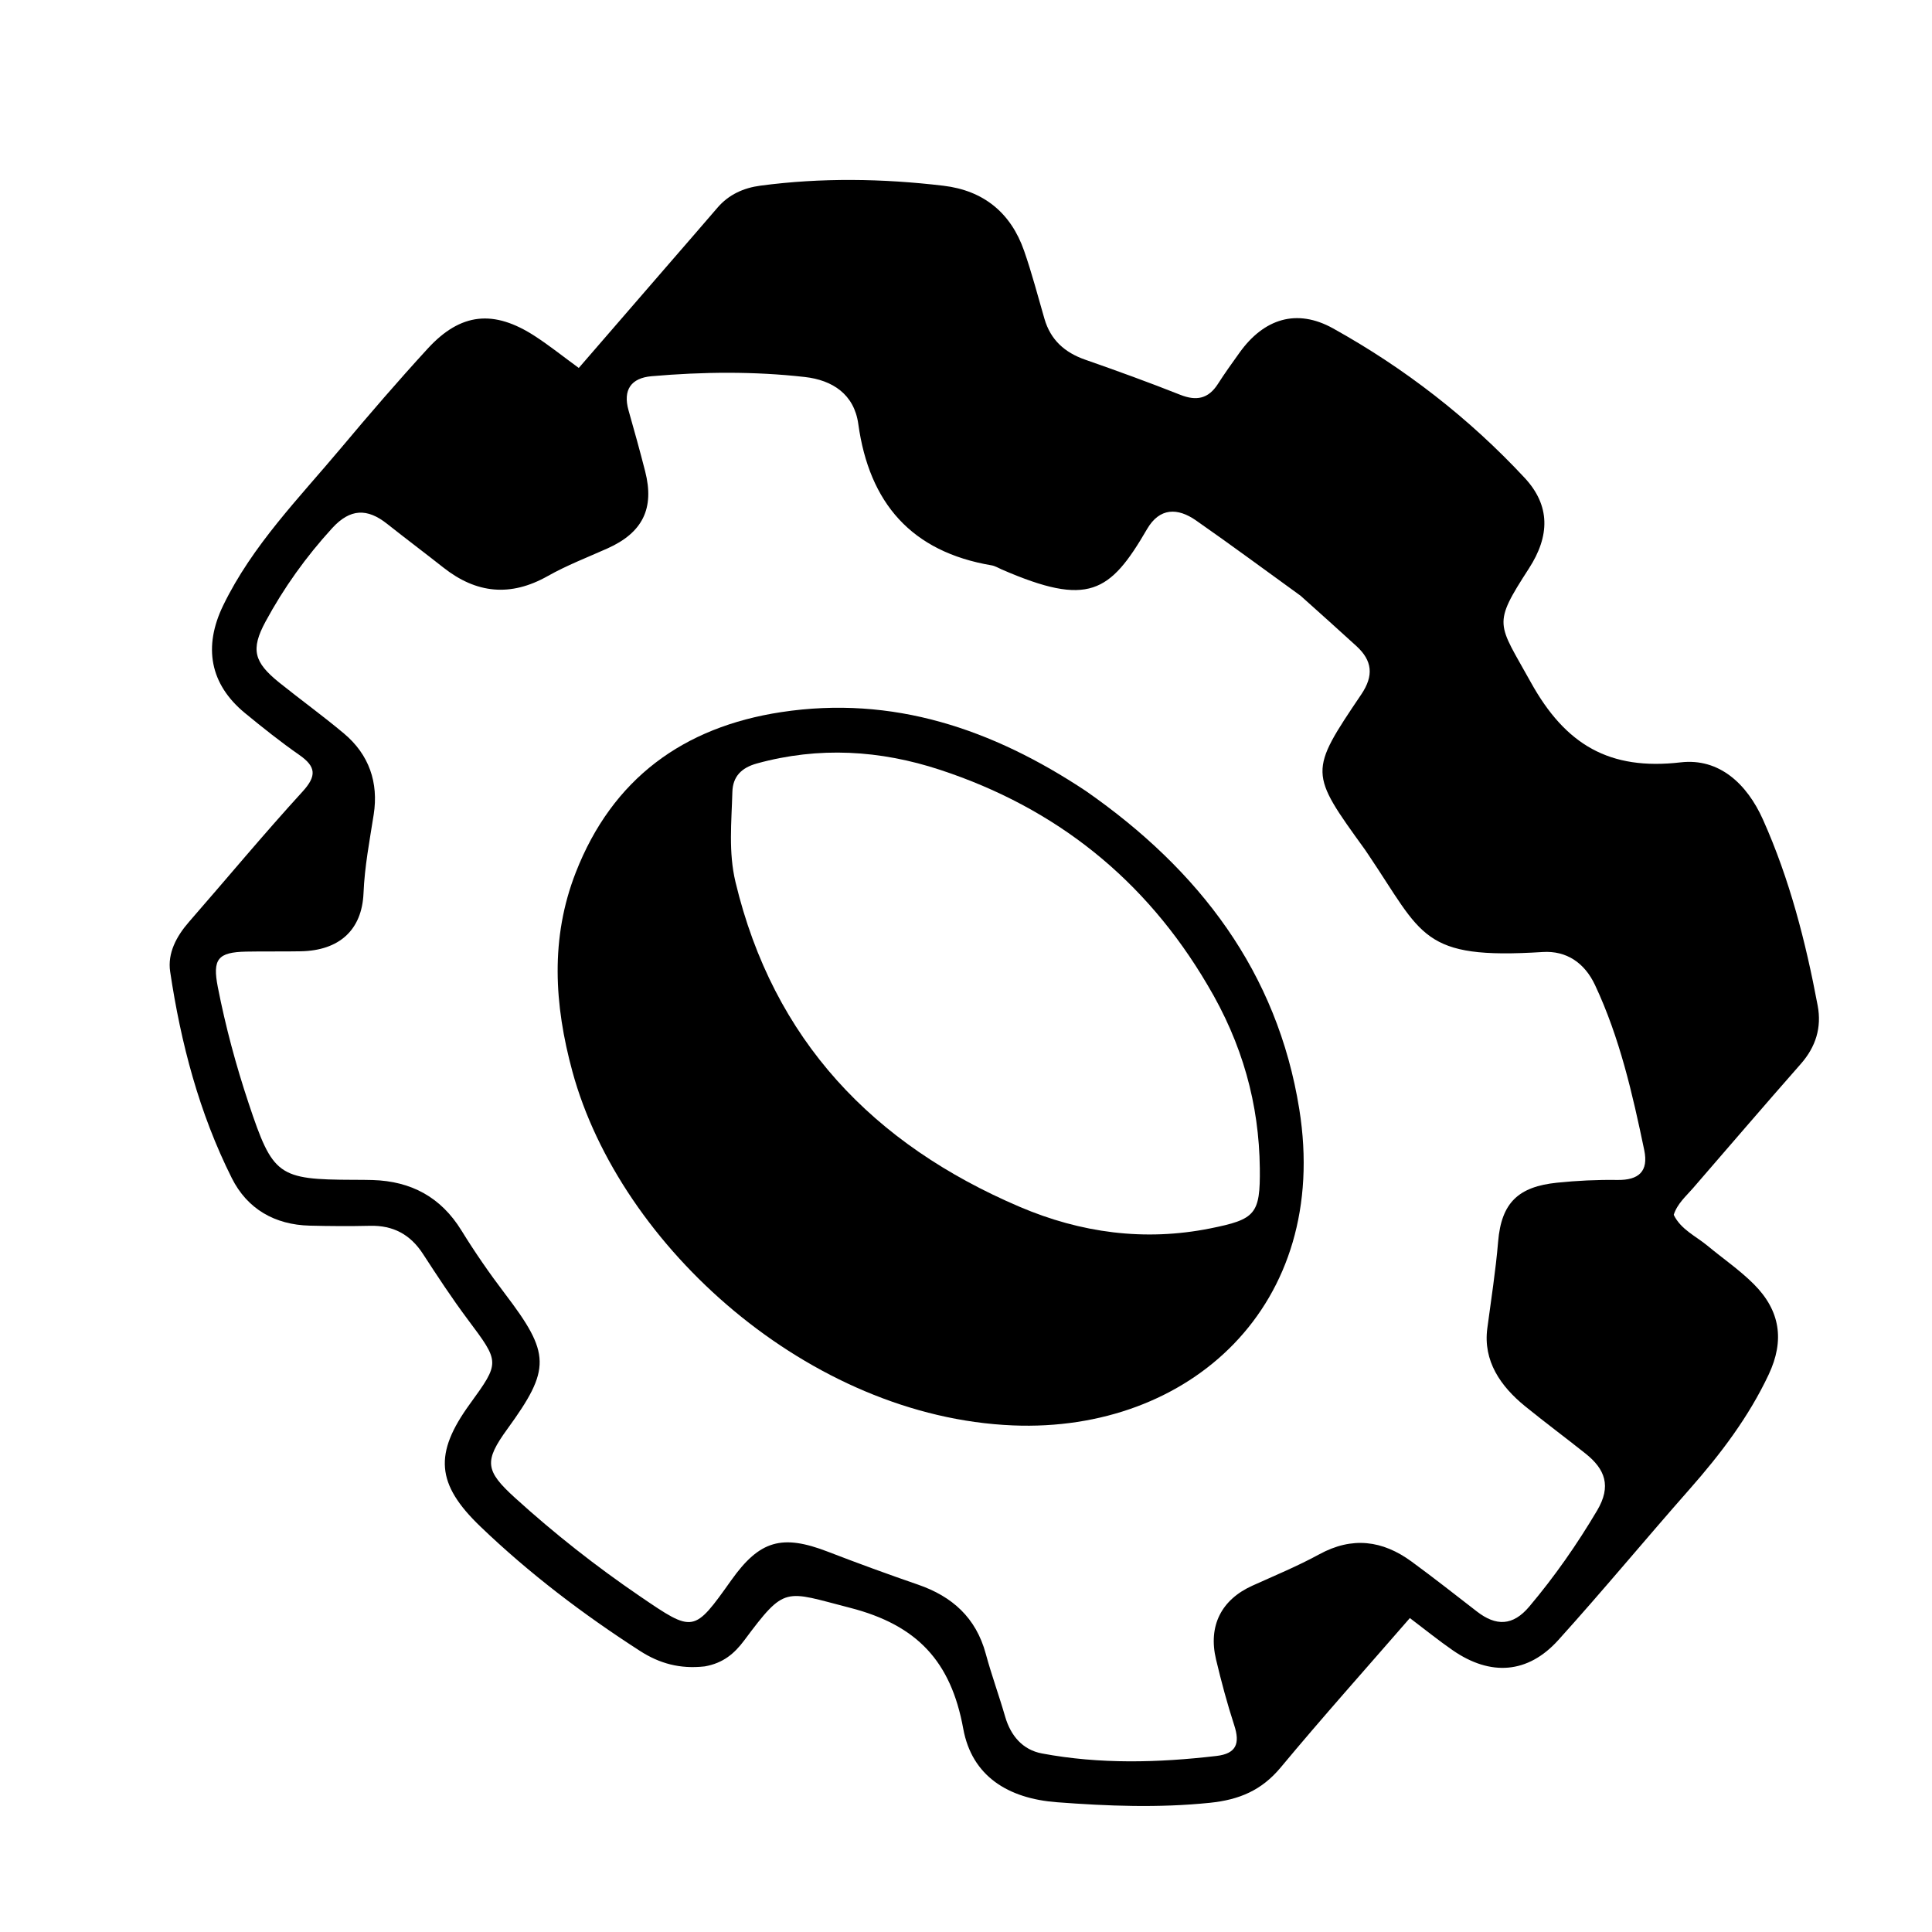 <svg version="1.1" id="Layer_1" xmlns="http://www.w3.org/2000/svg" xmlns:xlink="http://www.w3.org/1999/xlink" x="0px" y="0px"
	 width="100%" viewBox="0 0 352 352" enable-background="new 0 0 352 352" xml:space="preserve">
<path fill="#000000" opacity="1" stroke="none" 
	d="
M128.394,303.609 
	C123.864,304.122 120.125,303.056 116.637,300.811 
	C106.246,294.123 96.435,286.678 87.518,278.119 
	C79.444,270.369 79.057,264.835 85.59,255.822 
	C91.138,248.169 91.069,248.22 85.226,240.403 
	C82.338,236.539 79.685,232.492 77.054,228.444 
	C74.757,224.91 71.629,223.235 67.42,223.335 
	C63.757,223.421 60.089,223.396 56.426,223.306 
	C50.053,223.149 45.047,220.26 42.234,214.647 
	C36.296,202.801 32.951,190.082 31.002,177.029 
	C30.499,173.658 32.149,170.581 34.443,167.952 
	C41.34,160.048 48.044,151.969 55.118,144.229 
	C57.736,141.363 57.586,139.678 54.533,137.548 
	C51.121,135.169 47.854,132.568 44.639,129.925 
	C38.224,124.653 37.006,117.837 40.669,110.294 
	C45.997,99.326 54.479,90.756 62.166,81.586 
	C67.3,75.461 72.524,69.403 77.926,63.515 
	C83.926,56.975 89.951,56.356 97.487,61.258 
	C100.113,62.966 102.568,64.936 105.45,67.04 
	C111.064,60.554 116.478,54.299 121.893,48.044 
	C124.835,44.645 127.79,41.257 130.716,37.845 
	C132.783,35.434 135.498,34.229 138.539,33.826 
	C149.651,32.352 160.783,32.522 171.889,33.84 
	C179.177,34.705 184.158,38.747 186.577,45.671 
	C188,49.745 189.089,53.936 190.293,58.084 
	C191.411,61.933 193.979,64.226 197.711,65.531 
	C203.521,67.561 209.312,69.66 215.031,71.928 
	C217.983,73.098 220.155,72.667 221.892,69.959 
	C223.15,67.998 224.508,66.098 225.87,64.206 
	C230.283,58.076 236.24,56.145 242.872,59.829 
	C255.891,67.061 267.627,76.152 277.783,87.063 
	C282.501,92.132 282.376,97.67 278.568,103.559 
	C271.823,113.992 272.877,113.409 278.885,124.272 
	C285.225,135.733 293.254,140.398 306.198,138.898 
	C313.256,138.08 318.304,142.848 321.199,149.313 
	C326.055,160.157 328.988,171.586 331.172,183.218 
	C331.923,187.217 330.826,190.736 328.093,193.842 
	C321.495,201.342 314.993,208.926 308.455,216.478 
	C307.162,217.973 305.606,219.282 304.942,221.334 
	C306.254,224.028 308.965,225.197 311.102,226.972 
	C313.917,229.31 316.975,231.399 319.547,233.975 
	C324.363,238.799 325.163,244.229 322.249,250.423 
	C318.601,258.175 313.484,264.916 307.837,271.318 
	C299.797,280.433 292.05,289.809 283.903,298.826 
	C278.36,304.96 271.548,305.424 264.673,300.668 
	C262.086,298.879 259.637,296.892 256.871,294.802 
	C248.901,303.979 240.95,312.868 233.328,322.031 
	C229.856,326.204 225.766,327.912 220.441,328.459 
	C211.099,329.418 201.849,329.063 192.539,328.355 
	C183.691,327.682 177.076,323.631 175.496,314.952 
	C173.263,302.693 167.105,296.072 154.839,292.924 
	C142.881,289.855 143.123,288.777 135.589,298.878 
	C133.818,301.252 131.764,303.021 128.394,303.609 
M236.957,108.54 
	C230.613,103.955 224.323,99.293 217.903,94.817 
	C214.559,92.486 211.274,92.462 208.982,96.406 
	C202.222,108.037 198.296,110.602 182.514,103.753 
	C181.903,103.488 181.306,103.112 180.666,103.004 
	C166.068,100.537 158.369,91.667 156.376,77.245 
	C155.625,71.81 151.644,69.255 146.652,68.689 
	C137.365,67.636 128.02,67.735 118.71,68.545 
	C114.997,68.867 113.446,71.017 114.523,74.791 
	C115.572,78.472 116.594,82.162 117.543,85.87 
	C119.277,92.649 117.078,97.058 110.662,99.926 
	C107.017,101.555 103.26,102.999 99.794,104.955 
	C93.013,108.782 86.787,108.146 80.783,103.407 
	C77.384,100.724 73.916,98.127 70.524,95.437 
	C66.923,92.58 63.809,92.633 60.531,96.215 
	C55.769,101.419 51.71,107.087 48.377,113.257 
	C45.637,118.33 46.258,120.648 50.889,124.37 
	C54.785,127.499 58.842,130.432 62.669,133.641 
	C67.247,137.479 68.996,142.587 68.086,148.406 
	C67.342,153.166 66.433,157.863 66.231,162.719 
	C65.949,169.5 61.754,173.178 54.832,173.319 
	C51.501,173.387 48.166,173.311 44.835,173.38 
	C39.678,173.487 38.689,174.748 39.684,179.838 
	C41.09,187.027 42.99,194.087 45.306,201.034 
	C49.701,214.221 50.658,214.91 64.396,214.956 
	C65.563,214.96 66.73,214.959 67.895,214.995 
	C74.898,215.211 80.316,218.092 84.067,224.177 
	C86.51,228.141 89.173,231.991 91.993,235.698 
	C100.303,246.626 100.408,249.384 92.452,260.337 
	C88.168,266.234 88.38,267.945 93.84,272.902 
	C101.006,279.408 108.588,285.376 116.586,290.827 
	C126.398,297.515 126.383,297.536 133.25,287.886 
	C138.408,280.639 142.48,279.489 150.831,282.711 
	C156.265,284.807 161.738,286.809 167.245,288.706 
	C173.498,290.86 177.824,294.745 179.598,301.299 
	C180.641,305.151 182.019,308.91 183.127,312.746 
	C184.142,316.259 186.338,318.812 189.828,319.468 
	C200.377,321.451 211.008,321.165 221.634,319.926 
	C225.276,319.502 225.943,317.627 224.878,314.356 
	C223.592,310.405 222.514,306.377 221.553,302.334 
	C220.094,296.198 222.538,291.451 228.175,288.903 
	C232.267,287.054 236.434,285.332 240.367,283.185 
	C246.357,279.912 251.886,280.634 257.181,284.509 
	C261.212,287.459 265.14,290.552 269.09,293.611 
	C272.564,296.303 275.628,296.265 278.62,292.716 
	C283.25,287.225 287.319,281.394 290.987,275.205 
	C293.616,270.771 292.452,267.681 288.879,264.837 
	C285.23,261.932 281.482,259.151 277.864,256.209 
	C273.381,252.565 270.195,247.953 270.979,242.022 
	C271.674,236.757 272.506,231.529 272.95,226.216 
	C273.544,219.113 276.647,216.201 283.698,215.479 
	C287.335,215.106 291.013,214.926 294.667,214.982 
	C298.582,215.042 300.381,213.415 299.572,209.542 
	C297.428,199.271 295.1,189.048 290.605,179.471 
	C288.697,175.406 285.393,173.181 281.075,173.452 
	C258.904,174.848 259.275,170.469 249.22,155.584 
	C249.033,155.308 248.854,155.026 248.659,154.756 
	C238.523,140.735 238.455,140.69 248.019,126.515 
	C250.33,123.091 250.034,120.366 247.133,117.712 
	C243.939,114.789 240.71,111.904 236.957,108.54 
z"/>
<path fill="#000000" opacity="1" stroke="none" 
	d="
M197.843,144.118 
	C218.538,158.533 232.717,177.143 236.719,202.058 
	C242.463,237.815 216.733,261.034 184.542,259.701 
	C147.48,258.167 112.98,227.165 104.287,195.219 
	C100.98,183.065 100.226,170.936 104.901,158.963 
	C111.578,141.861 124.52,132.455 142.328,129.745 
	C162.65,126.652 180.782,132.79 197.843,144.118 
M219.991,179.441 
	C208.707,160.244 192.419,147.22 171.317,140.272 
	C160.336,136.656 149.195,135.992 137.905,139.099 
	C135.036,139.889 133.51,141.519 133.434,144.293 
	C133.285,149.768 132.703,155.279 134.003,160.704 
	C140.901,189.504 159.092,208.494 185.806,219.888 
	C196.906,224.622 208.545,226.204 220.487,223.812 
	C228.726,222.161 229.627,221.25 229.532,212.859 
	C229.398,201.179 226.392,190.172 219.991,179.441 
z"/>
</svg>